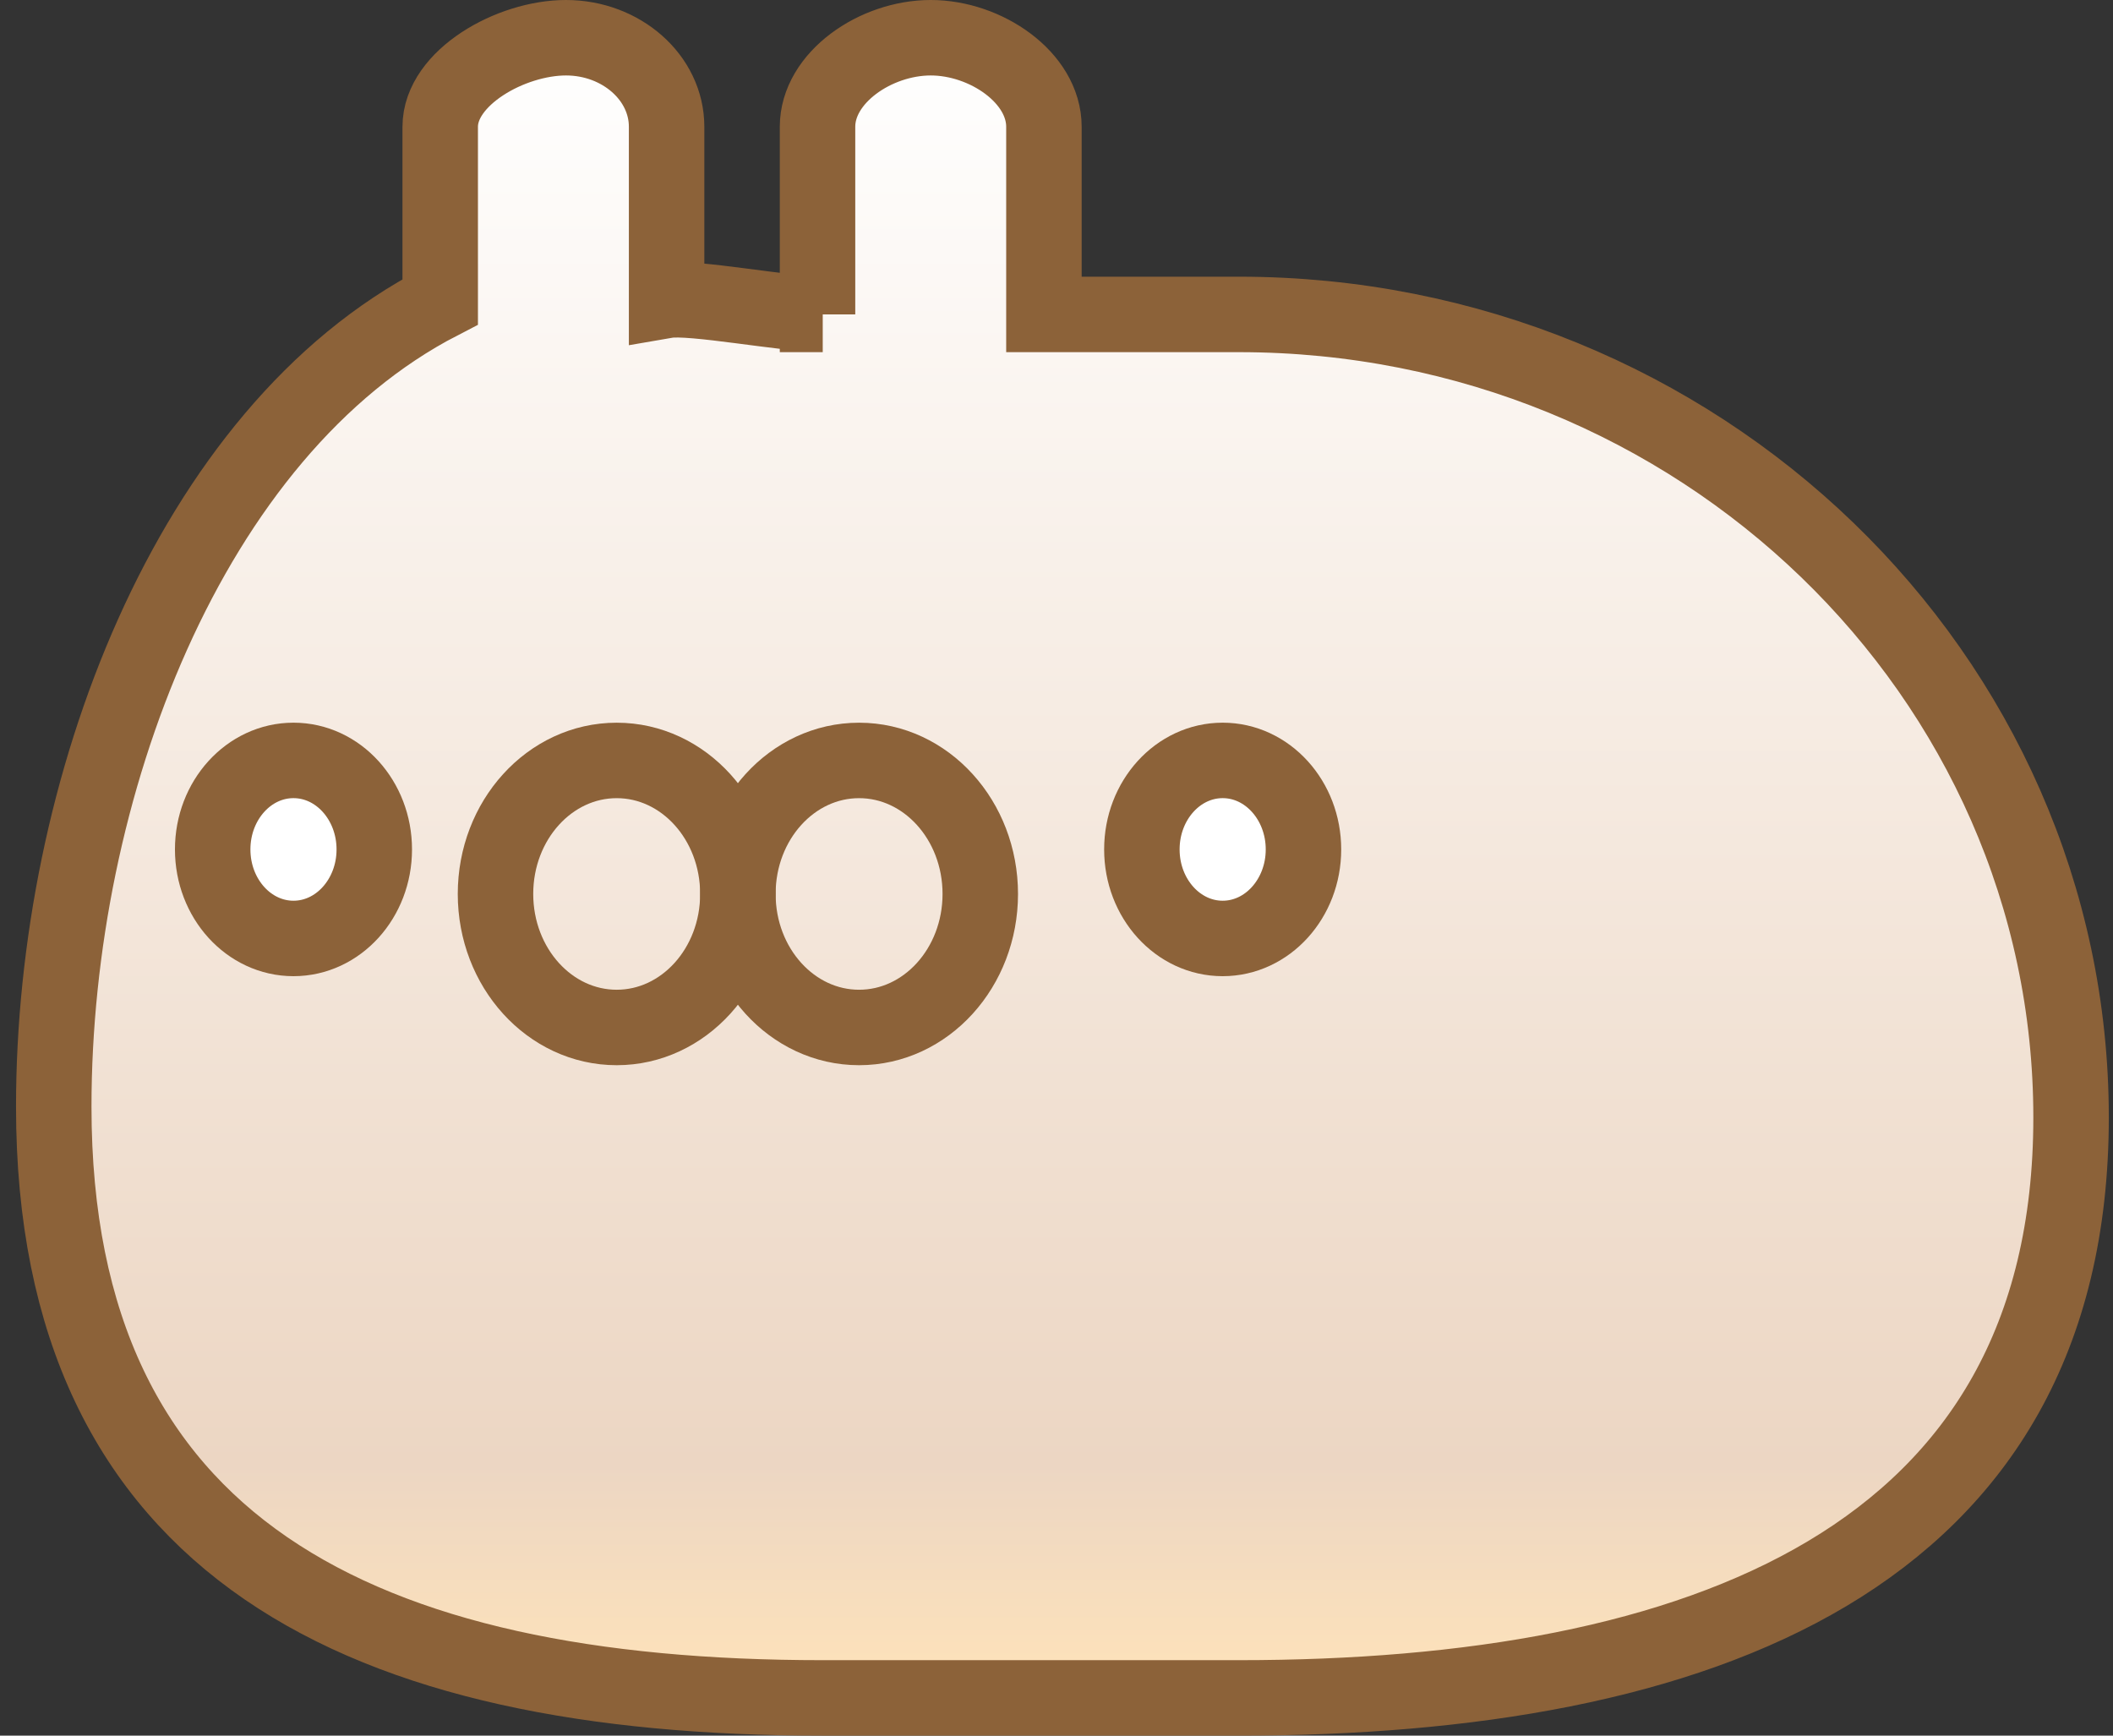 <?xml version="1.0" encoding="utf-8"?>
<!-- Generator: Adobe Illustrator 15.1.0, SVG Export Plug-In  -->
<!DOCTYPE svg PUBLIC "-//W3C//DTD SVG 1.1//EN" "http://www.w3.org/Graphics/SVG/1.1/DTD/svg11.dtd">
<svg version="1.1"
	 xmlns="http://www.w3.org/2000/svg" xmlns:xlink="http://www.w3.org/1999/xlink" xmlns:a="http://ns.adobe.com/AdobeSVGViewerExtensions/3.0/"
	 x="0px" y="0px" width="84px" height="69px" viewBox="-0.637 0 84 69" overflow="visible" enable-background="new -0.637 0 84 69"
	 xml:space="preserve">
<rect x="-0.637" y="0" width="84" height="69" fill="#333333" stroke="none"/>
<defs>
</defs>
<linearGradient id="SVGID_1_" gradientUnits="userSpaceOnUse" x1="41.598" y1="1.5" x2="41.598" y2="67.5">
	<stop  offset="0" style="stop-color:#FFFFFF"/>
	<stop  offset="0.859" style="stop-color:#ECD6C3"/>
	<stop  offset="1" style="stop-color:#FFE3B9"/>
</linearGradient>
<path fill="url(#SVGID_1_)" stroke="#8C6239" stroke-width="3" stroke-miterlimit="10" d="M48.612,12.5h-7.749V5.039
	c0-1.954-2.304-3.539-4.5-3.539c-2.195,0-4.5,1.584-4.5,3.539V12.5h0.207c-1.44,0-5.207-0.728-6.207-0.556V5.039
	c0-1.954-1.804-3.539-4-3.539c-2.195,0-5,1.584-5,3.539V12C6.863,17.166,1.5,31.405,1.5,44c0,17.588,12.297,23.5,30.57,23.5h16.542
	c18.272,0,33.084-5.489,33.084-23.077S66.884,12.5,48.612,12.5z"/>
<ellipse fill="none" stroke="#8C6239" stroke-width="3" stroke-miterlimit="10" cx="23.879" cy="35.539" rx="4.818" ry="5.308"/>
<ellipse fill="none" stroke="#8C6239" stroke-width="3" stroke-miterlimit="10" cx="33.515" cy="35.539" rx="4.818" ry="5.308"/>
<ellipse fill="#FFFFFF" stroke="#8C6239" stroke-width="3" stroke-miterlimit="10" cx="11.03" cy="33.769" rx="3.212" ry="3.539"/>
<ellipse fill="#FFFFFF" stroke="#8C6239" stroke-width="3" stroke-miterlimit="10" cx="47.969" cy="33.769" rx="3.212" ry="3.539"/>
</svg>
